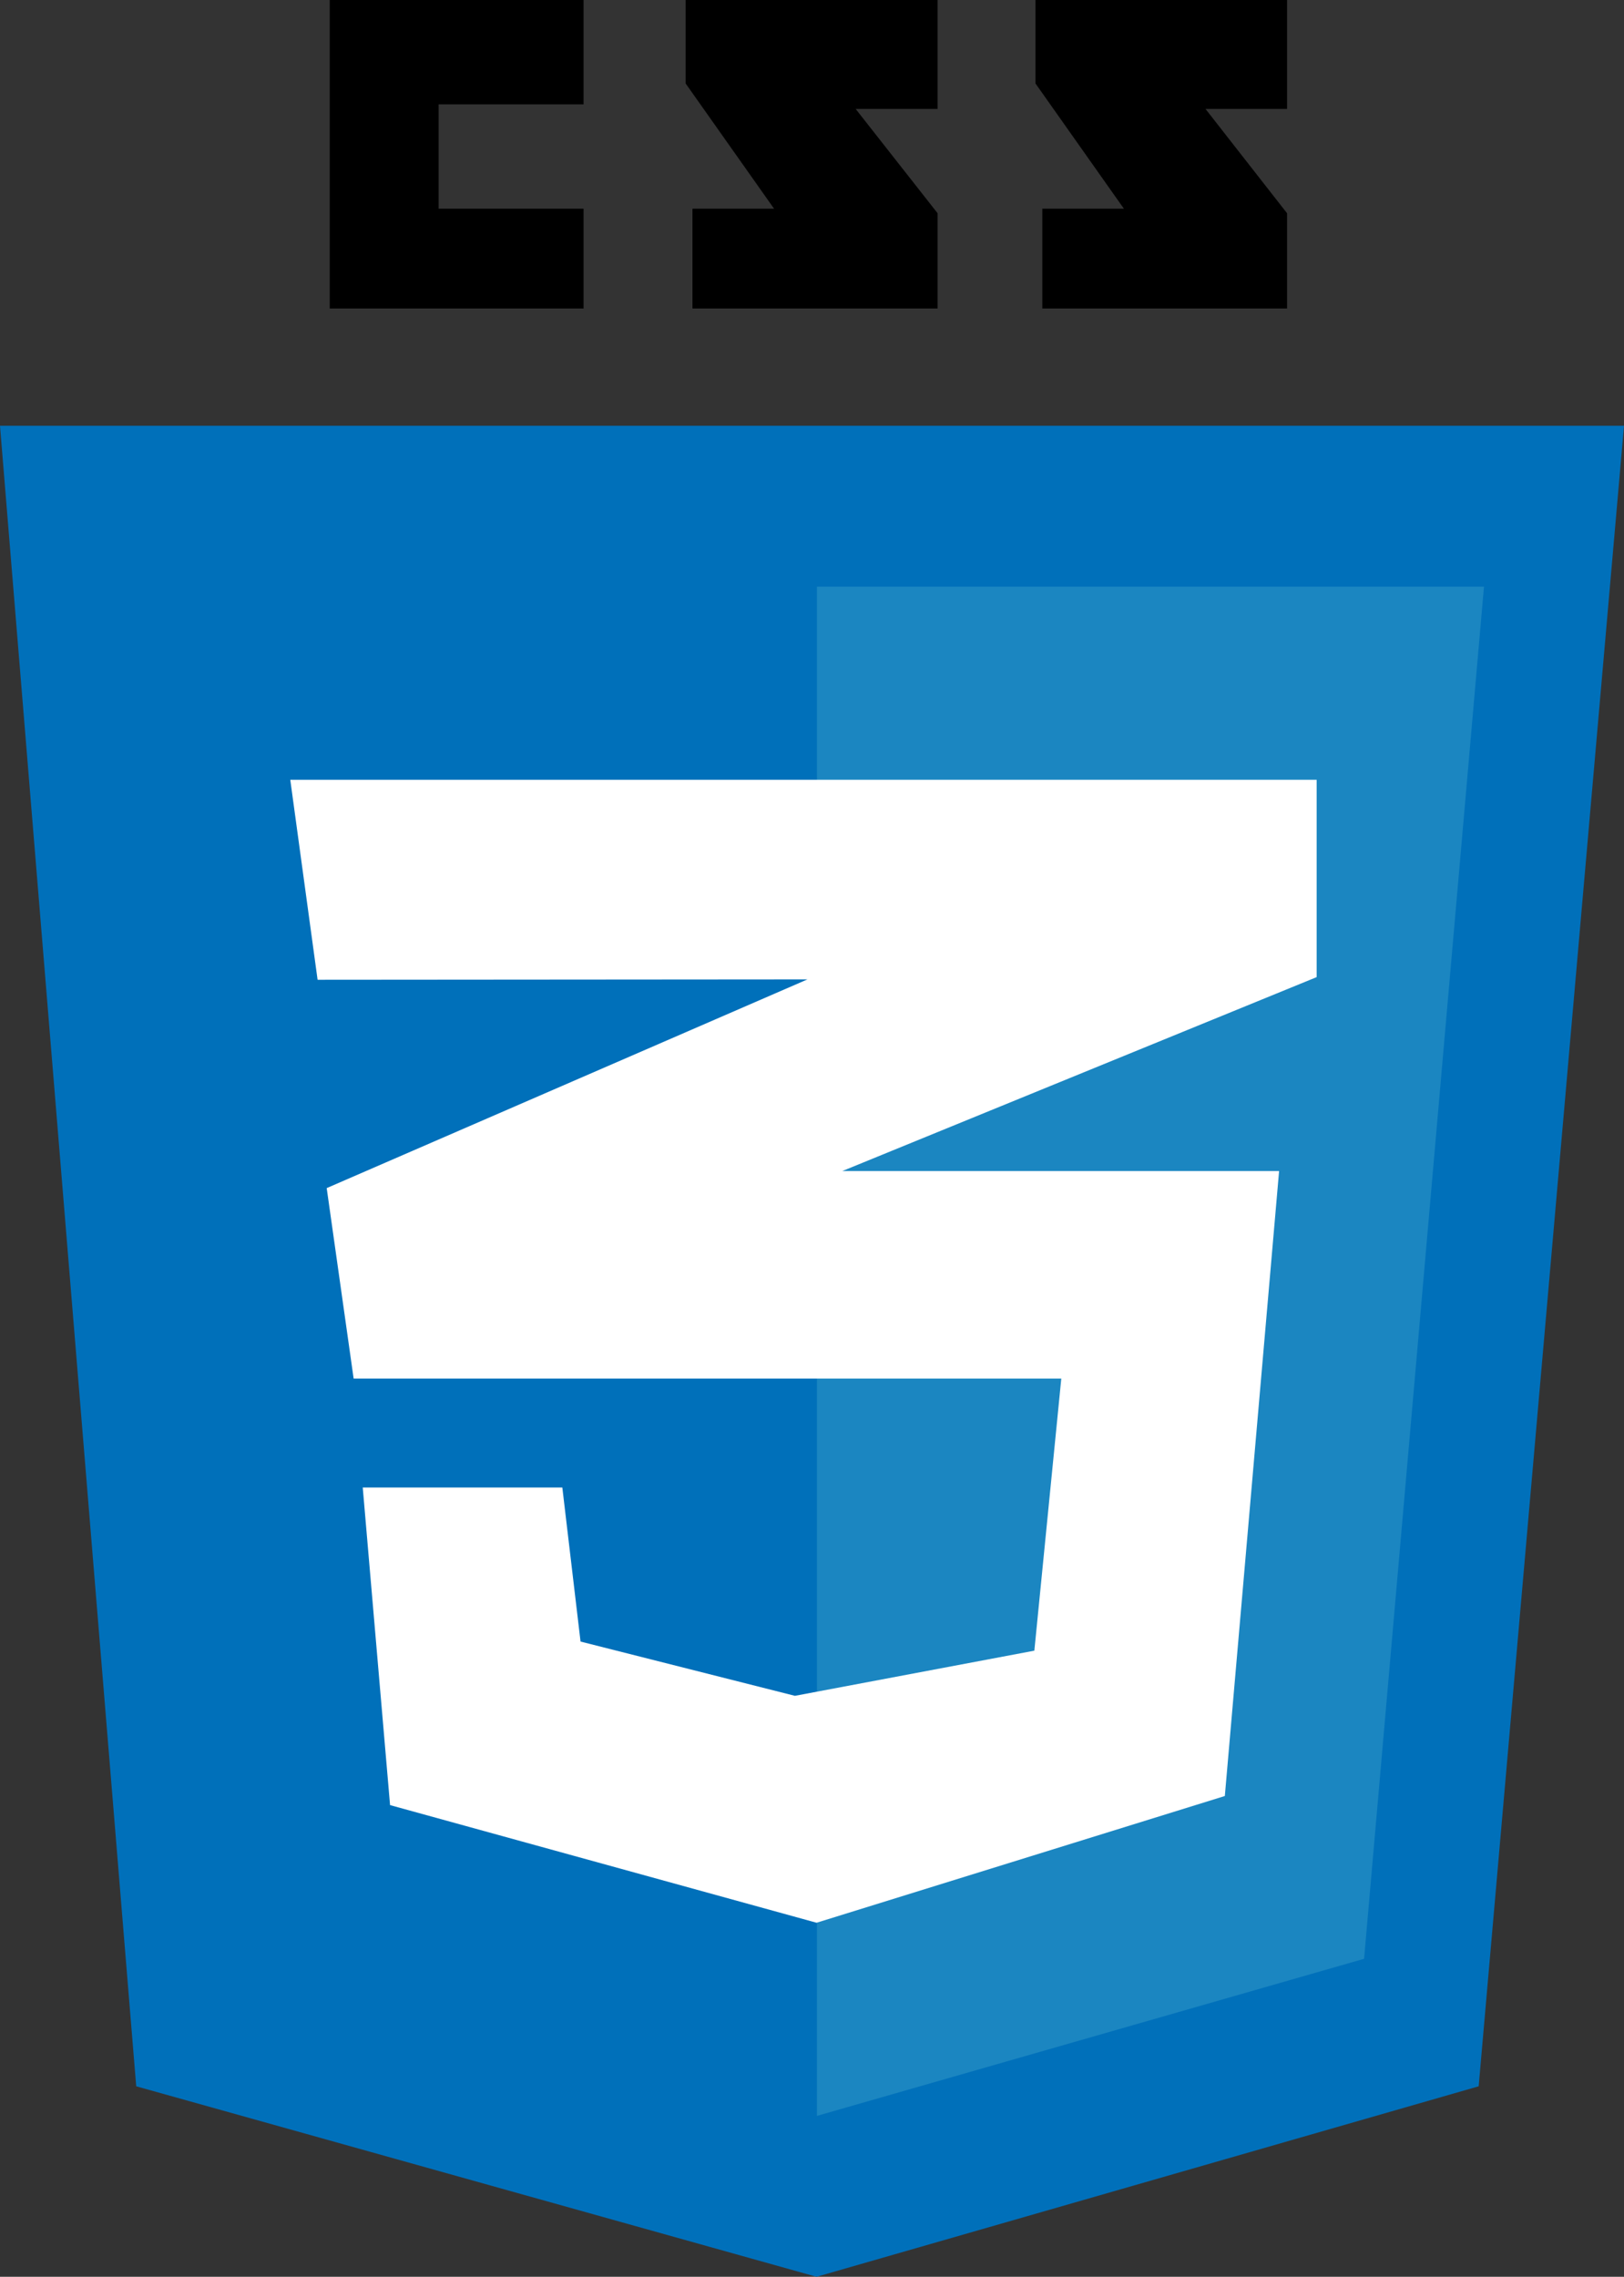 <svg xmlns="http://www.w3.org/2000/svg" viewBox="0 0 42.8 60"><rect x="0" y="0" width="42.8" height="60" fill="#333333" stroke="none"/><defs><style>.cls-1{fill:#0070ba;}.cls-1,.cls-2,.cls-3,.cls-4{fill-rule:evenodd;}.cls-2{fill:#1b86c1;}.cls-3{fill:#fff;}</style></defs><title>css3</title><g id="Layer_2" data-name="Layer 2"><g id="Resume"><g id="CSS3"><polygon class="cls-1" points="0 11.22 42.8 11.22 38.97 54.98 21.52 60 3.59 54.98 0 11.22"/><polygon class="cls-2" points="21.53 15.46 21.53 55.76 35.95 51.62 39.11 15.46 21.53 15.46"/><polygon class="cls-3" points="8.37 25.82 21.28 25.81 8.61 31.31 9.32 36.33 27.97 36.33 27.26 43.5 20.95 44.69 15.3 43.26 14.82 39.2 9.56 39.2 10.28 47.57 21.52 50.67 32.28 47.33 33.71 30.86 22.2 30.86 34.7 25.75 34.7 20.55 7.65 20.55 8.37 25.82"/><polygon class="cls-4" points="8.69 0 8.69 8.13 15.38 8.13 15.38 5.5 11.56 5.5 11.56 2.75 15.38 2.75 15.38 0 8.69 0"/><polygon class="cls-4" points="18.07 0 18.07 2.2 20.4 5.5 18.25 5.5 18.25 8.13 24.71 8.13 24.71 5.62 22.55 2.87 24.71 2.87 24.71 0 18.07 0"/><polygon class="cls-4" points="27.29 0 27.29 2.2 29.62 5.5 27.47 5.5 27.47 8.13 33.92 8.13 33.92 5.62 31.77 2.87 33.92 2.87 33.92 0 27.29 0"/></g></g></g></svg>